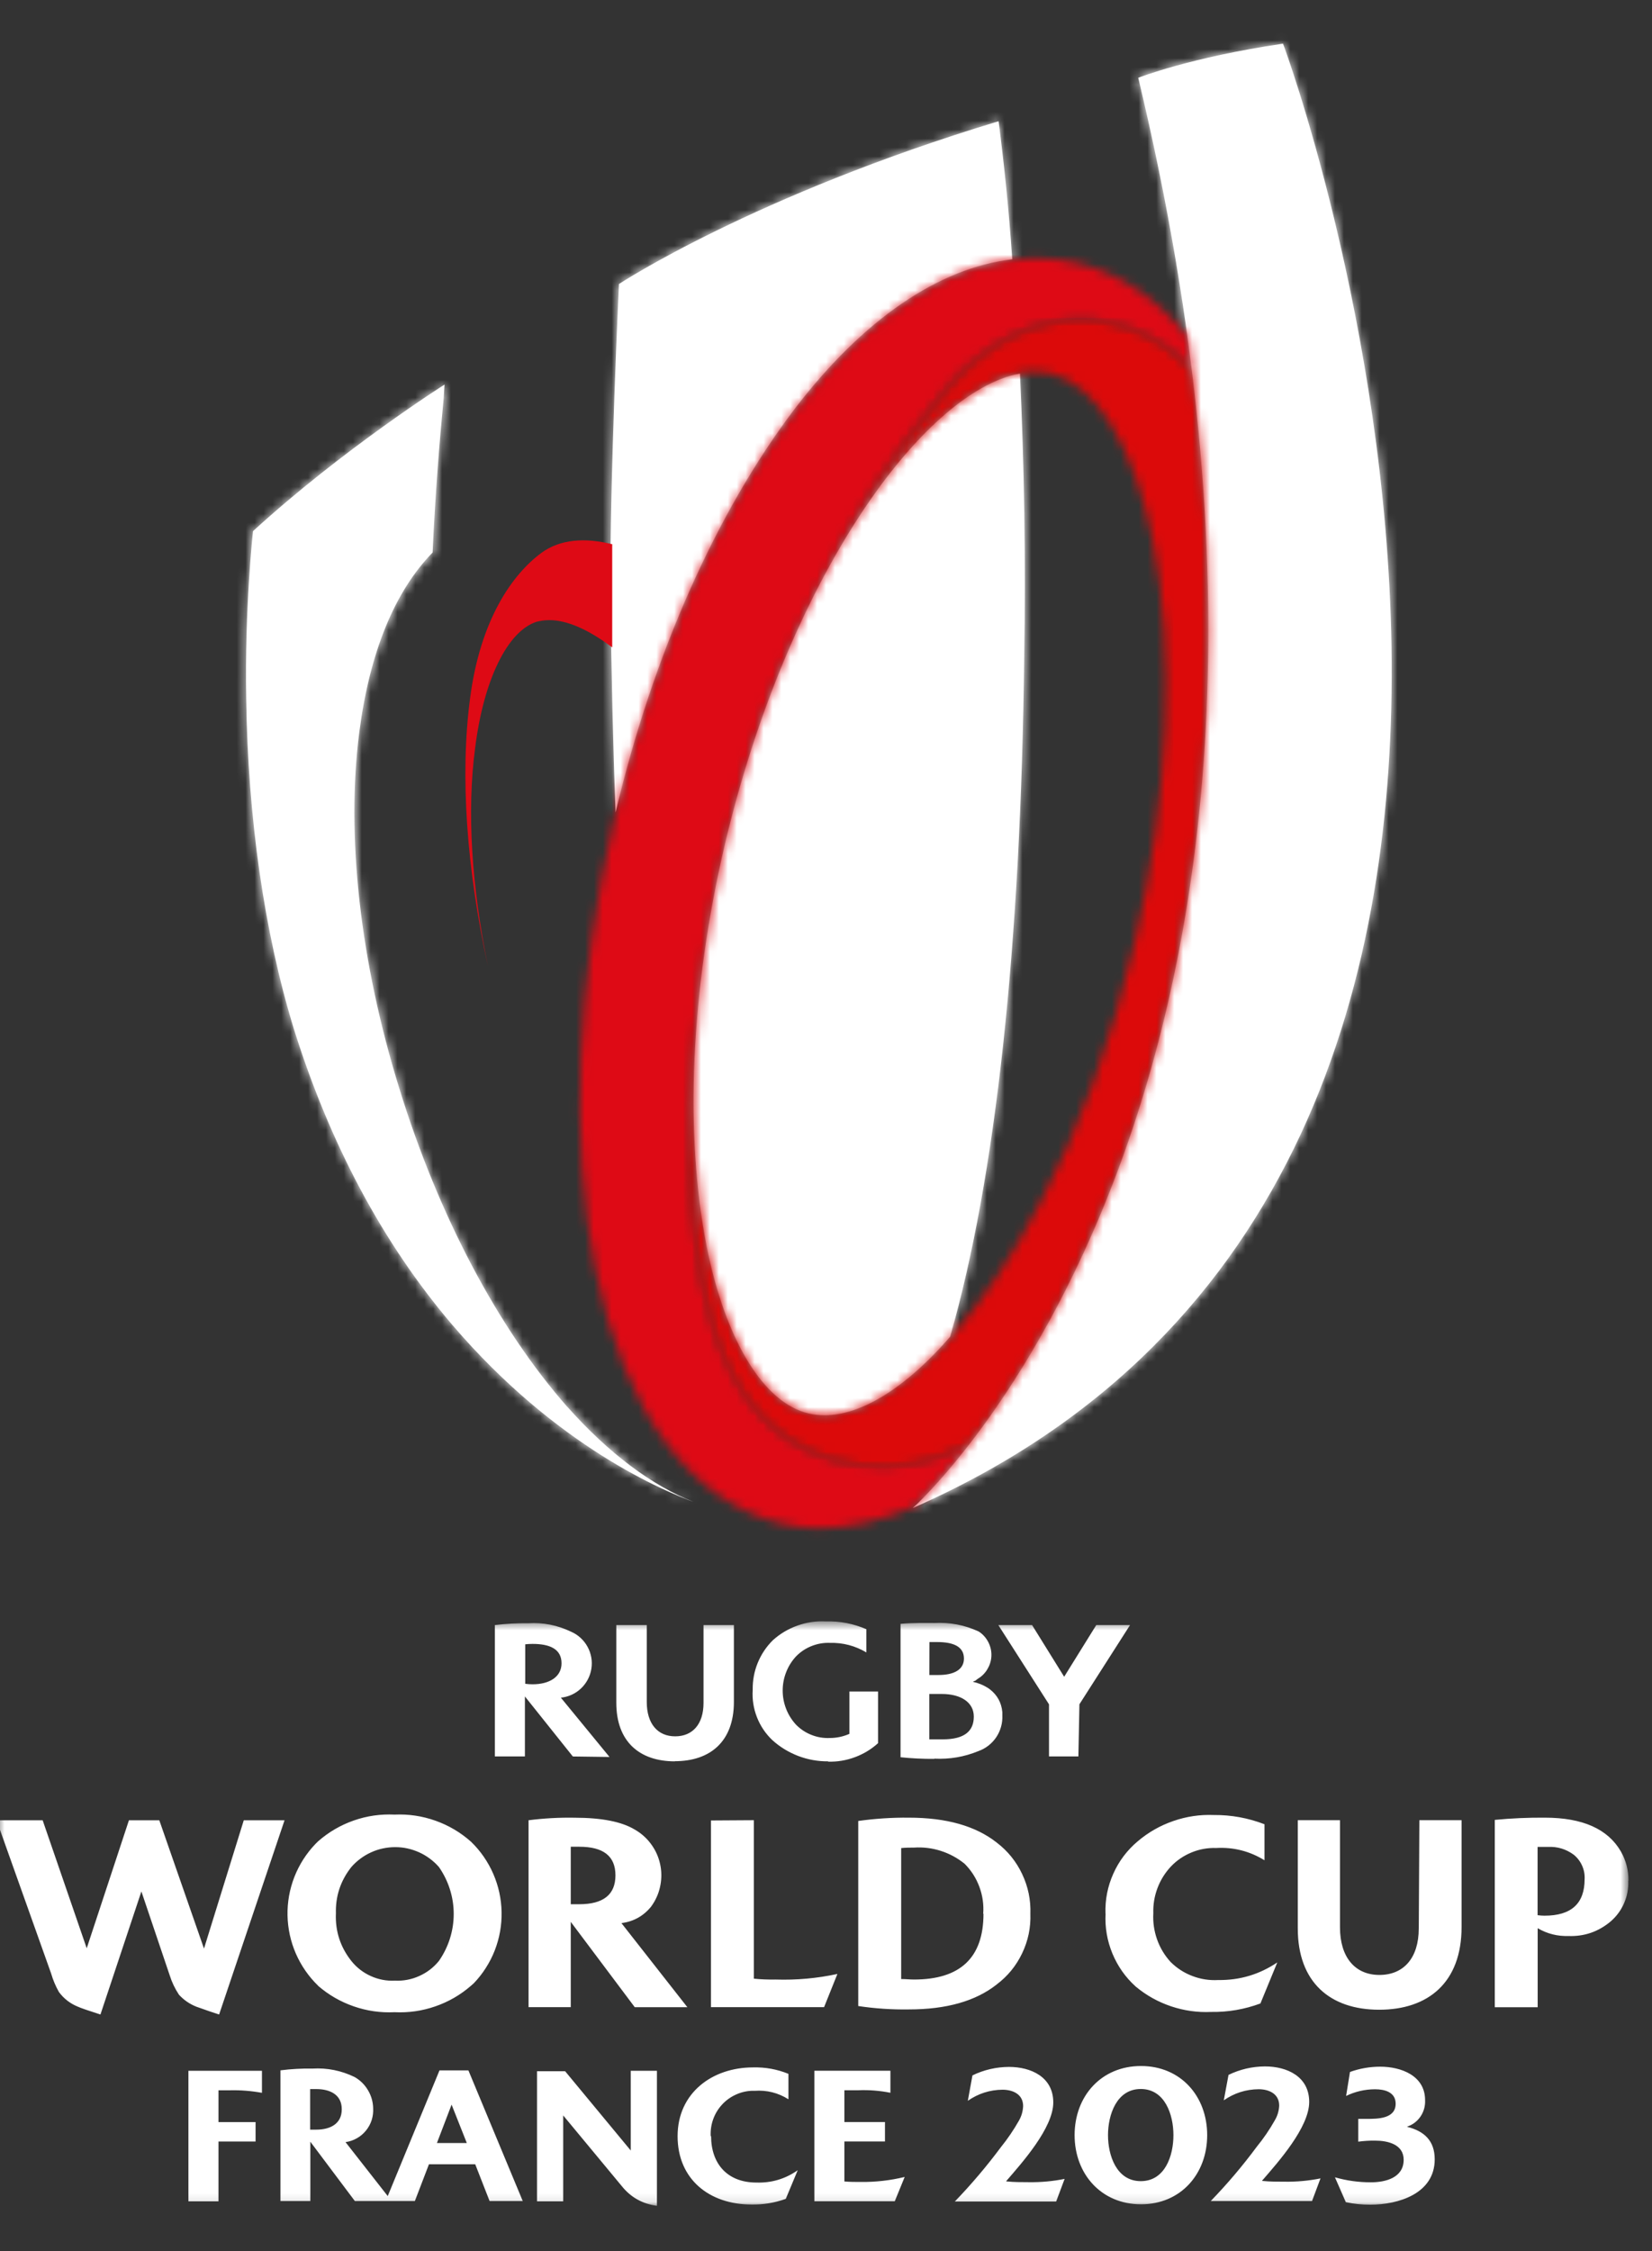 <svg xmlns="http://www.w3.org/2000/svg" width="185" height="252" fill="none" viewBox="0 0 185 252"><rect x="0" y="0" width="185" height="252" fill="#333333" stroke="none"/><g id="Logo" clip-path="url(#clip0_449_17281)"><g id="Clip path group"><mask id="mask0_449_17281" style="mask-type:luminance" width="252" height="253" x="-35" y="-1" maskUnits="userSpaceOnUse"><g id="clippath"><path id="Vector" fill="#fff" d="M216.98 -0.211H-35V252H216.98V-0.211Z"/></g></mask><g mask="url(#mask0_449_17281)"><g id="Group"><g id="Clip path group_2"><mask id="mask1_449_17281" style="mask-type:luminance" width="252" height="253" x="-35" y="-1" maskUnits="userSpaceOnUse"><g id="clippath-1"><path id="Vector_2" fill="#fff" d="M216.98 -0.211H-35V252H216.98V-0.211Z"/></g></mask><g mask="url(#mask1_449_17281)"><g id="Group_2"><path id="Vector_3" fill="#fff" d="M102.208 168.811C102.208 168.811 154.731 122.247 127.466 8.707C127.466 8.707 133.282 6.417 143.674 4.888C143.77 4.888 189.811 130.353 102.208 168.806M106.401 149.627C111.546 131.69 114.313 105.834 114.696 73.586C114.888 62.902 114.696 51.926 114.217 41.812C103.352 43.815 88.193 64.713 81.138 94.671C77.323 110.984 76.657 126.918 79.137 139.514C81.233 150.011 85.522 157.068 90.577 158.218C95.057 159.267 100.777 156.119 106.401 149.627ZM68.937 90.948C73.129 73.202 80.281 57.268 88.954 45.817C96.674 35.704 105.161 29.979 113.356 29.025C112.973 23.3 112.403 18.054 111.829 13.57C84.373 21.872 69.315 31.794 69.315 31.794C69.315 31.794 68.266 53.742 68.362 66.428C68.458 75.301 68.649 83.412 68.937 90.948ZM63.504 157.451C55.783 148.674 49.111 136.079 44.726 121.864C40.342 107.745 38.719 93.526 40.246 81.883C41.39 73.107 44.157 66.236 48.446 61.848C48.733 55.457 49.207 49.54 49.685 44.577L49.781 43.048C49.781 43.048 38.341 50.302 28.333 59.457C28.333 59.457 27.38 68.042 27.572 78.252C27.763 91.513 29.572 104.3 32.908 115.175C36.915 127.963 42.821 139.125 50.638 148.286C62.365 162.026 74.566 166.985 77.71 168.13C73.039 166.319 68.176 162.692 63.509 157.446"/></g></g></g><g id="Clip path group_3"><mask id="mask2_449_17281" style="mask-type:luminance" width="129" height="165" x="27" y="4" maskUnits="userSpaceOnUse"><g id="clippath-2"><path id="Vector_4" fill="#fff" d="M28.333 59.467C28.333 59.467 27.38 68.052 27.572 78.262C27.763 91.523 29.572 104.31 32.908 115.185C36.91 127.973 42.821 139.135 50.638 148.296C62.365 162.036 74.566 166.995 77.71 168.14C73.039 166.329 68.181 162.702 63.509 157.456C55.788 148.679 49.116 136.084 44.731 121.869C40.347 107.745 38.724 93.531 40.251 81.894C41.395 73.117 44.157 66.246 48.451 61.858C48.738 55.467 49.212 49.55 49.69 44.587L49.786 43.058C49.786 43.058 38.346 50.312 28.338 59.467M81.147 94.676C77.333 110.994 76.667 126.923 79.147 139.519C81.243 150.016 85.532 157.073 90.587 158.218C95.067 159.267 100.787 156.119 106.411 149.632C111.556 131.695 114.323 105.839 114.706 73.591C114.898 62.902 114.706 51.931 114.227 41.817C103.362 43.82 88.203 64.718 81.147 94.676ZM69.33 31.799C69.33 31.799 68.281 53.747 68.377 66.433C68.473 75.306 68.665 83.417 68.947 90.953C73.14 73.207 80.291 57.273 88.964 45.822C96.685 35.709 105.171 29.983 113.366 29.03C112.983 23.305 112.413 18.059 111.839 13.575C84.388 21.877 69.325 31.799 69.325 31.799M127.472 8.712C154.736 122.252 102.213 168.811 102.213 168.811C189.816 130.358 143.775 4.893 143.679 4.893C133.287 6.422 127.472 8.712 127.472 8.712Z"/></g></mask><g mask="url(#mask2_449_17281)"><g id="Group_3"><g id="Group_4"><path id="Vector_5" fill="#fff" d="M178.79 -36L-13.81 16.015L38.403 209.702L231.003 157.687L178.79 -36Z"/></g></g></g></g><g id="Clip path group_4"><mask id="mask3_449_17281" style="mask-type:luminance" width="70" height="144" x="64" y="28" maskUnits="userSpaceOnUse"><g id="clippath-3"><path id="Vector_6" fill="#fff" d="M89.055 45.822C80.094 57.464 72.943 73.777 68.75 91.811C64.557 109.844 63.791 127.685 66.654 141.996C69.894 158.026 77.328 168.236 87.719 170.621C88.959 170.909 90.294 171.101 91.534 171.101C95.158 171.101 98.59 170.243 102.309 168.715C102.405 168.619 104.98 166.329 108.694 161.557C104.783 163.56 100.686 164.609 96.493 164.039C80.765 162.132 78.381 145.34 77.524 134.747C76.476 121.773 78.572 102.02 82.861 88.184C85.245 79.694 88.294 72.057 91.726 65.57C95.158 58.604 99.734 51.068 105.927 43.623C114.6 33.222 126.61 33.797 133.569 41.525C133.378 40.284 133.282 39.043 133.091 37.802C129.659 33.413 125.37 30.548 120.507 29.403C118.985 29.055 117.443 28.879 115.891 28.879C106.87 28.879 97.511 34.74 89.05 45.812"/></g></mask><g mask="url(#mask3_449_17281)"><g id="Group_5"><path id="Vector_7" fill="#DE0A15" d="M100.262 -5.998L-7.177 96.766L97.099 205.985L204.537 103.22L100.262 -5.998Z"/></g></g></g><g id="Clip path group_5"><mask id="mask4_449_17281" style="mask-type:luminance" width="252" height="253" x="-35" y="0" maskUnits="userSpaceOnUse"><g id="clippath-4"><path id="Vector_8" fill="#fff" d="M216.98 0H-35V252.211H216.98V0Z"/></g></mask><g mask="url(#mask4_449_17281)"><g id="Group_6"><path id="Vector_9" fill="#DE0A15" d="M60.647 61.873C57.406 64.258 53.783 69.313 52.639 78.191C51.495 86.872 52.256 97.273 54.639 108.148C52.83 99.276 52.256 90.877 53.208 83.724C54.161 76.092 56.832 70.655 60.072 69.605C60.455 69.51 60.929 69.414 61.503 69.414C63.504 69.414 65.888 70.463 68.559 72.466V60.919C65.51 60.158 62.743 60.349 60.647 61.873Z"/></g></g></g><g id="Clip path group_6"><mask id="mask5_449_17281" style="mask-type:luminance" width="59" height="130" x="77" y="35" maskUnits="userSpaceOnUse"><g id="clippath-7"><path id="Vector_10" fill="#fff" d="M105.927 43.628C99.729 51.068 95.158 58.609 91.726 65.576C99.255 50.977 108.503 42.009 115.462 41.626C116.223 41.626 116.893 41.626 117.654 41.817C122.709 42.962 126.998 50.024 129.094 60.516C131.574 73.112 130.904 89.046 127.094 105.359C124.518 116.522 120.804 126.444 116.515 134.555C113.371 140.664 109.939 145.718 106.507 149.632L106.315 149.824C106.315 149.92 106.22 149.92 106.22 150.016L106.124 150.112L105.741 150.495L105.645 150.591L105.549 150.687L105.454 150.783L105.358 150.878L105.166 151.07L105.071 151.166L104.879 151.358C104.783 151.549 104.592 151.645 104.496 151.741C104.017 152.22 103.448 152.694 102.969 153.174C98.489 157.179 94.2 158.995 90.672 158.228C85.623 157.083 81.329 150.021 79.233 139.529C76.753 126.933 77.418 110.999 81.233 94.686C81.712 92.492 82.281 90.297 82.856 88.199C78.567 102.035 76.471 121.783 77.519 134.762C78.376 145.35 80.664 162.051 96.488 164.054C100.777 164.629 104.874 163.575 108.689 161.572C110.594 159.09 112.786 155.943 115.17 152.124V152.028C115.266 151.933 115.266 151.837 115.361 151.741C126.61 132.85 140.338 97.354 133.569 41.54C130.193 37.837 125.698 35.779 120.981 35.779C115.845 35.779 110.448 38.221 105.922 43.638"/></g></mask><g mask="url(#mask5_449_17281)"><g id="Group_7"><path id="Vector_11" fill="#DC0A0A" d="M140.338 35.769H76.471V164.614H140.338V35.769Z"/></g></g></g><g id="Clip path group_7"><mask id="mask6_449_17281" style="mask-type:luminance" width="184" height="66" x="-1" y="181" maskUnits="userSpaceOnUse"><g id="clippath-8"><path id="Vector_12" fill="#fff" d="M182.368 181.497H-0.388V246.895H182.368V181.497Z"/></g></mask><g mask="url(#mask6_449_17281)"><g id="Group_8"><path id="Vector_13" fill="#fff" d="M94.558 244.237V239.712H99.104V237.533H94.558V233.977H96.11C97.32 233.927 98.524 234.022 99.713 234.259V231.793H91.201V246.401H100.202L101.311 243.682C99.688 244.076 98.045 244.262 96.377 244.242C95.772 244.242 95.168 244.242 94.553 244.186L94.563 244.232L94.558 244.237ZM79.59 239.127C79.555 238.487 79.641 237.866 79.852 237.261C80.064 236.655 80.382 236.116 80.81 235.637C81.238 235.157 81.737 234.784 82.317 234.507C82.891 234.229 83.501 234.073 84.141 234.038H84.509C85.87 233.942 87.135 234.259 88.294 234.986V232.141C87.019 231.621 85.698 231.384 84.323 231.42C79.777 231.42 75.881 234.264 75.881 239.117C75.881 243.97 79.474 246.769 84.146 246.769C85.466 246.794 86.752 246.582 87.996 246.134L89.332 242.93C87.941 243.904 86.394 244.363 84.701 244.308C81.505 244.308 79.631 242.26 79.631 239.092L79.6 239.132L79.59 239.127ZM70.635 240.721L63.287 231.848H60.138V246.411H63.071V236.797L69.597 244.666C70.615 245.952 71.94 246.704 73.568 246.91V231.798H70.635V240.721ZM21.101 246.411H24.467V239.717H28.62V237.538H24.467V233.982H25.732C26.942 233.952 28.141 234.048 29.335 234.264V231.798H21.101V246.406V246.411ZM112.665 244.166C114.469 242.078 117.952 238.194 117.952 235.339C117.952 232.484 115.447 231.364 112.988 231.364C111.556 231.374 110.191 231.687 108.901 232.312L108.382 235.157C109.551 234.345 110.846 233.932 112.267 233.916C113.421 233.916 114.575 234.421 114.575 235.747C114.55 236.333 114.394 236.877 114.101 237.387C113.507 238.431 112.837 239.42 112.081 240.353C110.493 242.487 108.775 244.514 106.925 246.431H118.274L119.222 243.899C117.896 244.166 116.556 244.287 115.205 244.267C114.384 244.267 113.552 244.267 112.726 244.181L112.67 244.161L112.665 244.166ZM131.407 239.001C131.407 236.716 130.46 233.836 127.749 233.836C125.037 233.836 124.08 236.736 124.08 239.001C124.08 241.266 125.027 244.151 127.749 244.151C130.47 244.151 131.407 241.306 131.407 239.001ZM135.187 239.001C135.187 243.364 132.209 246.744 127.774 246.744C123.339 246.744 120.34 243.359 120.34 239.001C120.34 234.643 123.319 231.263 127.774 231.263C132.229 231.263 135.187 234.648 135.187 239.001ZM157.568 238.053C157.875 237.952 158.158 237.806 158.42 237.609C158.677 237.412 158.898 237.18 159.08 236.913C159.261 236.645 159.397 236.353 159.483 236.04C159.569 235.727 159.604 235.41 159.589 235.082C159.589 232.333 156.893 231.339 154.569 231.339C153.405 231.339 152.271 231.536 151.178 231.929L150.744 234.613C151.767 234.118 152.851 233.871 153.985 233.866C155.053 233.866 156.293 234.179 156.293 235.485C156.293 237.18 154.267 237.18 153.053 237.18H152.105V239.732C152.73 239.647 153.36 239.606 153.995 239.616C155.386 239.616 157.19 240.015 157.19 241.76C157.19 243.778 155.149 244.282 153.511 244.282C152.145 244.282 150.805 244.096 149.495 243.722L150.714 246.507C151.616 246.699 152.528 246.794 153.446 246.789C156.605 246.789 160.667 245.548 160.667 241.71C160.667 239.642 159.513 238.552 157.573 238.068L157.563 238.048L157.568 238.053ZM141.325 244.111C143.13 242.028 146.612 238.138 146.612 235.283C146.612 232.428 144.117 231.309 141.658 231.309C140.227 231.319 138.866 231.631 137.576 232.257L137.047 235.102C138.221 234.29 139.516 233.876 140.942 233.861C142.096 233.861 143.251 234.365 143.251 235.692C143.225 236.277 143.064 236.827 142.767 237.331C142.177 238.376 141.502 239.369 140.741 240.297C139.158 242.436 137.44 244.464 135.585 246.376H146.929L147.877 243.843C146.551 244.111 145.211 244.232 143.855 244.212C143.024 244.212 142.202 244.212 141.371 244.126L141.325 244.106V244.111ZM52.276 239.884L50.572 235.586L48.929 239.884H52.276ZM38.271 236.09C38.271 234.431 36.9 233.846 35.433 233.846H34.733V238.386H35.433C36.89 238.386 38.271 237.795 38.271 236.121V236.09ZM52.452 231.747L58.54 246.376H54.826L53.218 242.26H48.037L46.46 246.376H39.737L34.753 239.737V246.376H31.407V231.747C32.596 231.596 33.791 231.531 34.99 231.551C36.648 231.455 38.225 231.773 39.717 232.499C40.342 232.857 40.841 233.351 41.209 233.972C41.577 234.592 41.773 235.268 41.788 235.99C41.813 236.444 41.758 236.882 41.622 237.316C41.481 237.75 41.269 238.138 40.982 238.492C40.695 238.845 40.357 239.132 39.959 239.354C39.566 239.576 39.142 239.722 38.694 239.783L43.421 245.821L49.217 231.752H52.452V231.747ZM177.454 210.38C177.484 209.845 177.394 209.336 177.177 208.847C176.96 208.357 176.648 207.949 176.235 207.611C175.373 206.98 174.415 206.688 173.352 206.738H172.188V214.38C172.445 214.415 172.702 214.436 172.964 214.436C175.973 214.436 177.454 213.069 177.454 210.35V210.38ZM182.343 210.531C182.378 211.404 182.222 212.241 181.874 213.038C181.526 213.84 181.017 214.521 180.357 215.091C178.986 216.236 177.414 216.776 175.63 216.711C174.405 216.746 173.256 216.458 172.198 215.838V224.686H167.395V203.712C169.265 203.53 171.135 203.449 173.009 203.464C177.227 203.464 180.065 204.731 181.521 207.258C182.091 208.267 182.373 209.351 182.363 210.511L182.343 210.531ZM62.884 186.183C62.884 184.564 61.533 184.014 59.639 184.014C59.361 184.014 59.089 184.029 58.817 184.059V188.478C59.089 188.518 59.366 188.534 59.639 188.534C61.528 188.534 62.884 187.706 62.884 186.183ZM64.144 196.609L58.782 189.895V196.609H55.415V181.905C56.655 181.754 57.895 181.689 59.14 181.704C60.828 181.598 62.435 181.916 63.962 182.652C64.351 182.823 64.703 183.05 65.021 183.343C65.333 183.631 65.595 183.963 65.797 184.337C66.004 184.71 66.14 185.109 66.215 185.527C66.291 185.946 66.291 186.37 66.225 186.793C66.16 187.217 66.024 187.616 65.827 187.994C65.626 188.372 65.374 188.705 65.066 188.998C64.759 189.29 64.406 189.527 64.023 189.704C63.635 189.88 63.232 189.991 62.809 190.032L68.256 196.67L64.154 196.614L64.144 196.609ZM120.875 190.778L126.549 181.905H122.765L119.171 187.691L115.578 181.905H111.798L117.473 190.778V196.609H120.764L120.88 190.778H120.875ZM110.105 214.224C110.181 213.185 110.035 212.176 109.672 211.197C109.309 210.219 108.759 209.361 108.024 208.625C107.227 207.979 106.335 207.495 105.358 207.182C104.38 206.869 103.377 206.748 102.354 206.814C101.911 206.814 101.407 206.814 100.918 206.869V221.528C101.437 221.528 101.911 221.583 102.354 221.583C107.54 221.583 110.135 219.132 110.135 214.224H110.105ZM111.607 222.143C109.253 224 105.983 224.928 101.785 224.928C99.885 224.958 97.995 224.832 96.11 224.549V203.833C97.99 203.57 99.885 203.444 101.785 203.464C105.983 203.464 109.258 204.393 111.607 206.244C112.847 207.187 113.799 208.362 114.464 209.77C115.13 211.177 115.442 212.66 115.387 214.219C115.442 215.772 115.135 217.245 114.464 218.648C113.794 220.05 112.842 221.215 111.602 222.143M158.878 215.883C158.878 219.137 157.215 221.069 154.474 221.069C151.732 221.069 150.059 219.076 150.059 215.742V203.747H145.332V215.853C145.332 221.891 148.955 224.963 154.448 224.963C159.942 224.963 163.676 221.911 163.676 215.702V203.747H158.949L158.883 215.883H158.878ZM63.917 213.154H64.865C67.571 213.154 68.921 212.075 68.921 209.921C68.921 207.767 67.571 206.718 64.865 206.718H63.917V213.154ZM63.917 224.675H59.19V203.752C60.898 203.535 62.612 203.439 64.335 203.469C67.369 203.469 69.632 203.913 71.099 204.806C71.436 204.998 71.749 205.22 72.041 205.477C72.333 205.729 72.595 206.012 72.832 206.319C73.069 206.627 73.271 206.95 73.447 207.298C73.618 207.646 73.754 208.004 73.855 208.378C73.956 208.751 74.022 209.134 74.047 209.518C74.072 209.906 74.062 210.289 74.011 210.673C73.961 211.056 73.875 211.434 73.754 211.803C73.633 212.171 73.472 212.519 73.281 212.857C73.165 213.059 73.039 213.25 72.903 213.437C72.041 214.486 70.937 215.096 69.592 215.268L76.975 224.68H71.084L63.917 215.127V224.68V224.675ZM104.073 194.698H105.574C108.044 194.698 109.052 193.749 109.052 192.15C109.052 190.551 107.605 189.618 105.459 189.618H104.068V194.698H104.073ZM104.073 187.494H105.111C106.824 187.494 107.948 186.899 107.948 185.653C107.948 184.261 106.673 183.807 104.96 183.807H104.083L104.073 187.494ZM104.632 196.882C103.367 196.892 102.107 196.831 100.847 196.7V181.769C102.349 181.638 103.619 181.673 104.632 181.673C106.366 181.583 108.019 181.895 109.596 182.622C110.075 182.929 110.438 183.343 110.695 183.853C110.947 184.362 111.058 184.902 111.017 185.467C110.977 185.981 110.816 186.455 110.544 186.894C110.271 187.333 109.909 187.681 109.465 187.943L109.208 188.145C109.122 188.145 109.027 188.221 108.946 188.256C109.531 188.382 110.075 188.599 110.584 188.912L110.821 189.073C111.672 189.724 112.151 190.582 112.247 191.651V191.999C112.267 192.433 112.222 192.862 112.106 193.28C111.99 193.699 111.813 194.087 111.572 194.45C111.33 194.814 111.037 195.126 110.695 195.394C110.352 195.661 109.979 195.868 109.566 196.014C107.983 196.665 106.34 196.942 104.632 196.857V196.887V196.882ZM92.749 197.194C93.777 197.22 94.77 197.053 95.737 196.695C96.7 196.337 97.567 195.817 98.328 195.126V189.341H95.122V194.082C94.422 194.39 93.691 194.546 92.93 194.546C92.225 194.577 91.539 194.466 90.879 194.203C90.219 193.946 89.644 193.563 89.145 193.058C88.667 192.539 88.294 191.948 88.037 191.288C87.78 190.627 87.649 189.946 87.649 189.235C87.649 188.523 87.78 187.843 88.037 187.182C88.294 186.521 88.662 185.931 89.145 185.411C89.644 184.902 90.219 184.518 90.879 184.256C91.539 183.994 92.219 183.873 92.93 183.898C94.397 183.863 95.762 184.221 97.022 184.967V182.37C95.576 181.744 94.059 181.451 92.482 181.497C91.393 181.441 90.335 181.593 89.307 181.961C88.279 182.324 87.356 182.874 86.545 183.605C85.809 184.337 85.245 185.179 84.852 186.143C84.459 187.106 84.277 188.105 84.292 189.144C84.222 190.198 84.378 191.222 84.761 192.206C85.144 193.189 85.719 194.047 86.484 194.778C87.341 195.555 88.314 196.145 89.392 196.559C90.471 196.968 91.59 197.169 92.744 197.159V197.194H92.749ZM79.615 203.782V224.675H92.285L93.777 220.958C91.494 221.452 89.181 221.659 86.847 221.583C86.036 221.598 85.225 221.568 84.418 221.487V203.747L79.615 203.777V203.782ZM75.569 197.144C79.52 197.144 82.186 194.955 82.186 190.506V181.905H78.784V190.627C78.784 192.967 77.585 194.36 75.609 194.36C73.633 194.36 72.429 192.927 72.429 190.521V181.905H69.017V190.607C69.017 194.95 71.618 197.159 75.569 197.159V197.139V197.144ZM37.615 214.209C37.54 216.181 38.114 217.941 39.334 219.49C39.924 220.231 40.654 220.801 41.516 221.19C42.378 221.583 43.285 221.755 44.233 221.709C45.18 221.75 46.092 221.578 46.959 221.185C47.826 220.796 48.562 220.231 49.161 219.49C49.695 218.718 50.104 217.886 50.386 216.993C50.668 216.095 50.809 215.182 50.809 214.244C50.809 213.306 50.668 212.388 50.386 211.495C50.104 210.602 49.695 209.77 49.161 208.998C48.854 208.645 48.516 208.332 48.143 208.055C47.77 207.777 47.372 207.54 46.949 207.349C46.526 207.157 46.087 207.011 45.633 206.91C45.18 206.809 44.716 206.763 44.253 206.763C43.789 206.763 43.325 206.814 42.872 206.91C42.418 207.006 41.98 207.152 41.551 207.349C41.128 207.54 40.73 207.777 40.357 208.055C39.984 208.332 39.641 208.65 39.339 208.998C38.124 210.536 37.55 212.287 37.62 214.249V214.214L37.615 214.209ZM35.62 222.269C35.091 221.76 34.617 221.2 34.199 220.595C33.78 219.989 33.423 219.349 33.13 218.678C32.838 218.002 32.611 217.306 32.455 216.59C32.299 215.868 32.213 215.142 32.198 214.405C32.183 213.669 32.243 212.938 32.369 212.216C32.5 211.49 32.697 210.789 32.964 210.103C33.231 209.417 33.564 208.766 33.957 208.146C34.355 207.525 34.803 206.95 35.312 206.42L35.615 206.118C36.799 205.079 38.13 204.302 39.611 203.782C41.093 203.263 42.62 203.046 44.187 203.121C45.76 203.051 47.282 203.278 48.763 203.802C50.245 204.327 51.575 205.114 52.749 206.158C53.279 206.668 53.752 207.227 54.171 207.833C54.589 208.438 54.947 209.079 55.239 209.75C55.531 210.425 55.758 211.122 55.914 211.838C56.071 212.559 56.156 213.286 56.171 214.022C56.186 214.758 56.126 215.49 56 216.211C55.869 216.938 55.672 217.639 55.405 218.325C55.138 219.011 54.806 219.661 54.407 220.282C54.014 220.902 53.561 221.477 53.052 222.007L52.749 222.274C51.565 223.303 50.235 224.075 48.753 224.585C47.271 225.099 45.749 225.316 44.182 225.24C42.615 225.316 41.093 225.099 39.611 224.585C38.13 224.07 36.794 223.303 35.61 222.274M24.538 225.498L31.865 203.757H27.299L22.844 218.118L17.84 203.757H14.438L9.711 218.083L4.777 203.757H-0.383L5.725 220.907C5.937 221.629 6.224 222.32 6.597 222.976C7.146 223.722 7.852 224.267 8.703 224.615C9.071 224.786 9.923 225.069 11.248 225.498L15.834 211.722L19.009 221.124C19.251 221.891 19.594 222.607 20.037 223.278C20.587 223.878 21.237 224.327 21.993 224.625C23.107 225.023 23.958 225.316 24.538 225.498ZM123.798 214.199C123.747 212.64 124.04 211.152 124.675 209.734C125.31 208.312 126.227 207.101 127.416 206.103C128.6 205.099 129.931 204.342 131.397 203.838C132.864 203.328 134.376 203.106 135.928 203.167C137.883 203.152 139.773 203.495 141.603 204.201V208.231C139.945 207.212 138.145 206.753 136.205 206.859C135.248 206.829 134.325 206.99 133.443 207.354C132.556 207.717 131.78 208.241 131.12 208.937C130.46 209.644 129.961 210.446 129.618 211.354C129.276 212.262 129.125 213.195 129.155 214.163C129.099 215.167 129.24 216.141 129.573 217.089C129.911 218.037 130.415 218.88 131.095 219.621C131.801 220.322 132.617 220.847 133.544 221.195C134.472 221.548 135.429 221.694 136.422 221.639C138.831 221.674 141.038 221.013 143.039 219.667L141.149 224.262C139.365 224.923 137.526 225.24 135.626 225.21C134.094 225.281 132.597 225.069 131.14 224.58C129.684 224.09 128.364 223.354 127.184 222.37C126.035 221.336 125.168 220.1 124.574 218.673C123.984 217.24 123.727 215.752 123.808 214.209"/></g></g></g></g></g></g></g><defs><clipPath id="clip0_449_17281"><rect width="185" height="252" fill="#fff"/></clipPath></defs></svg>